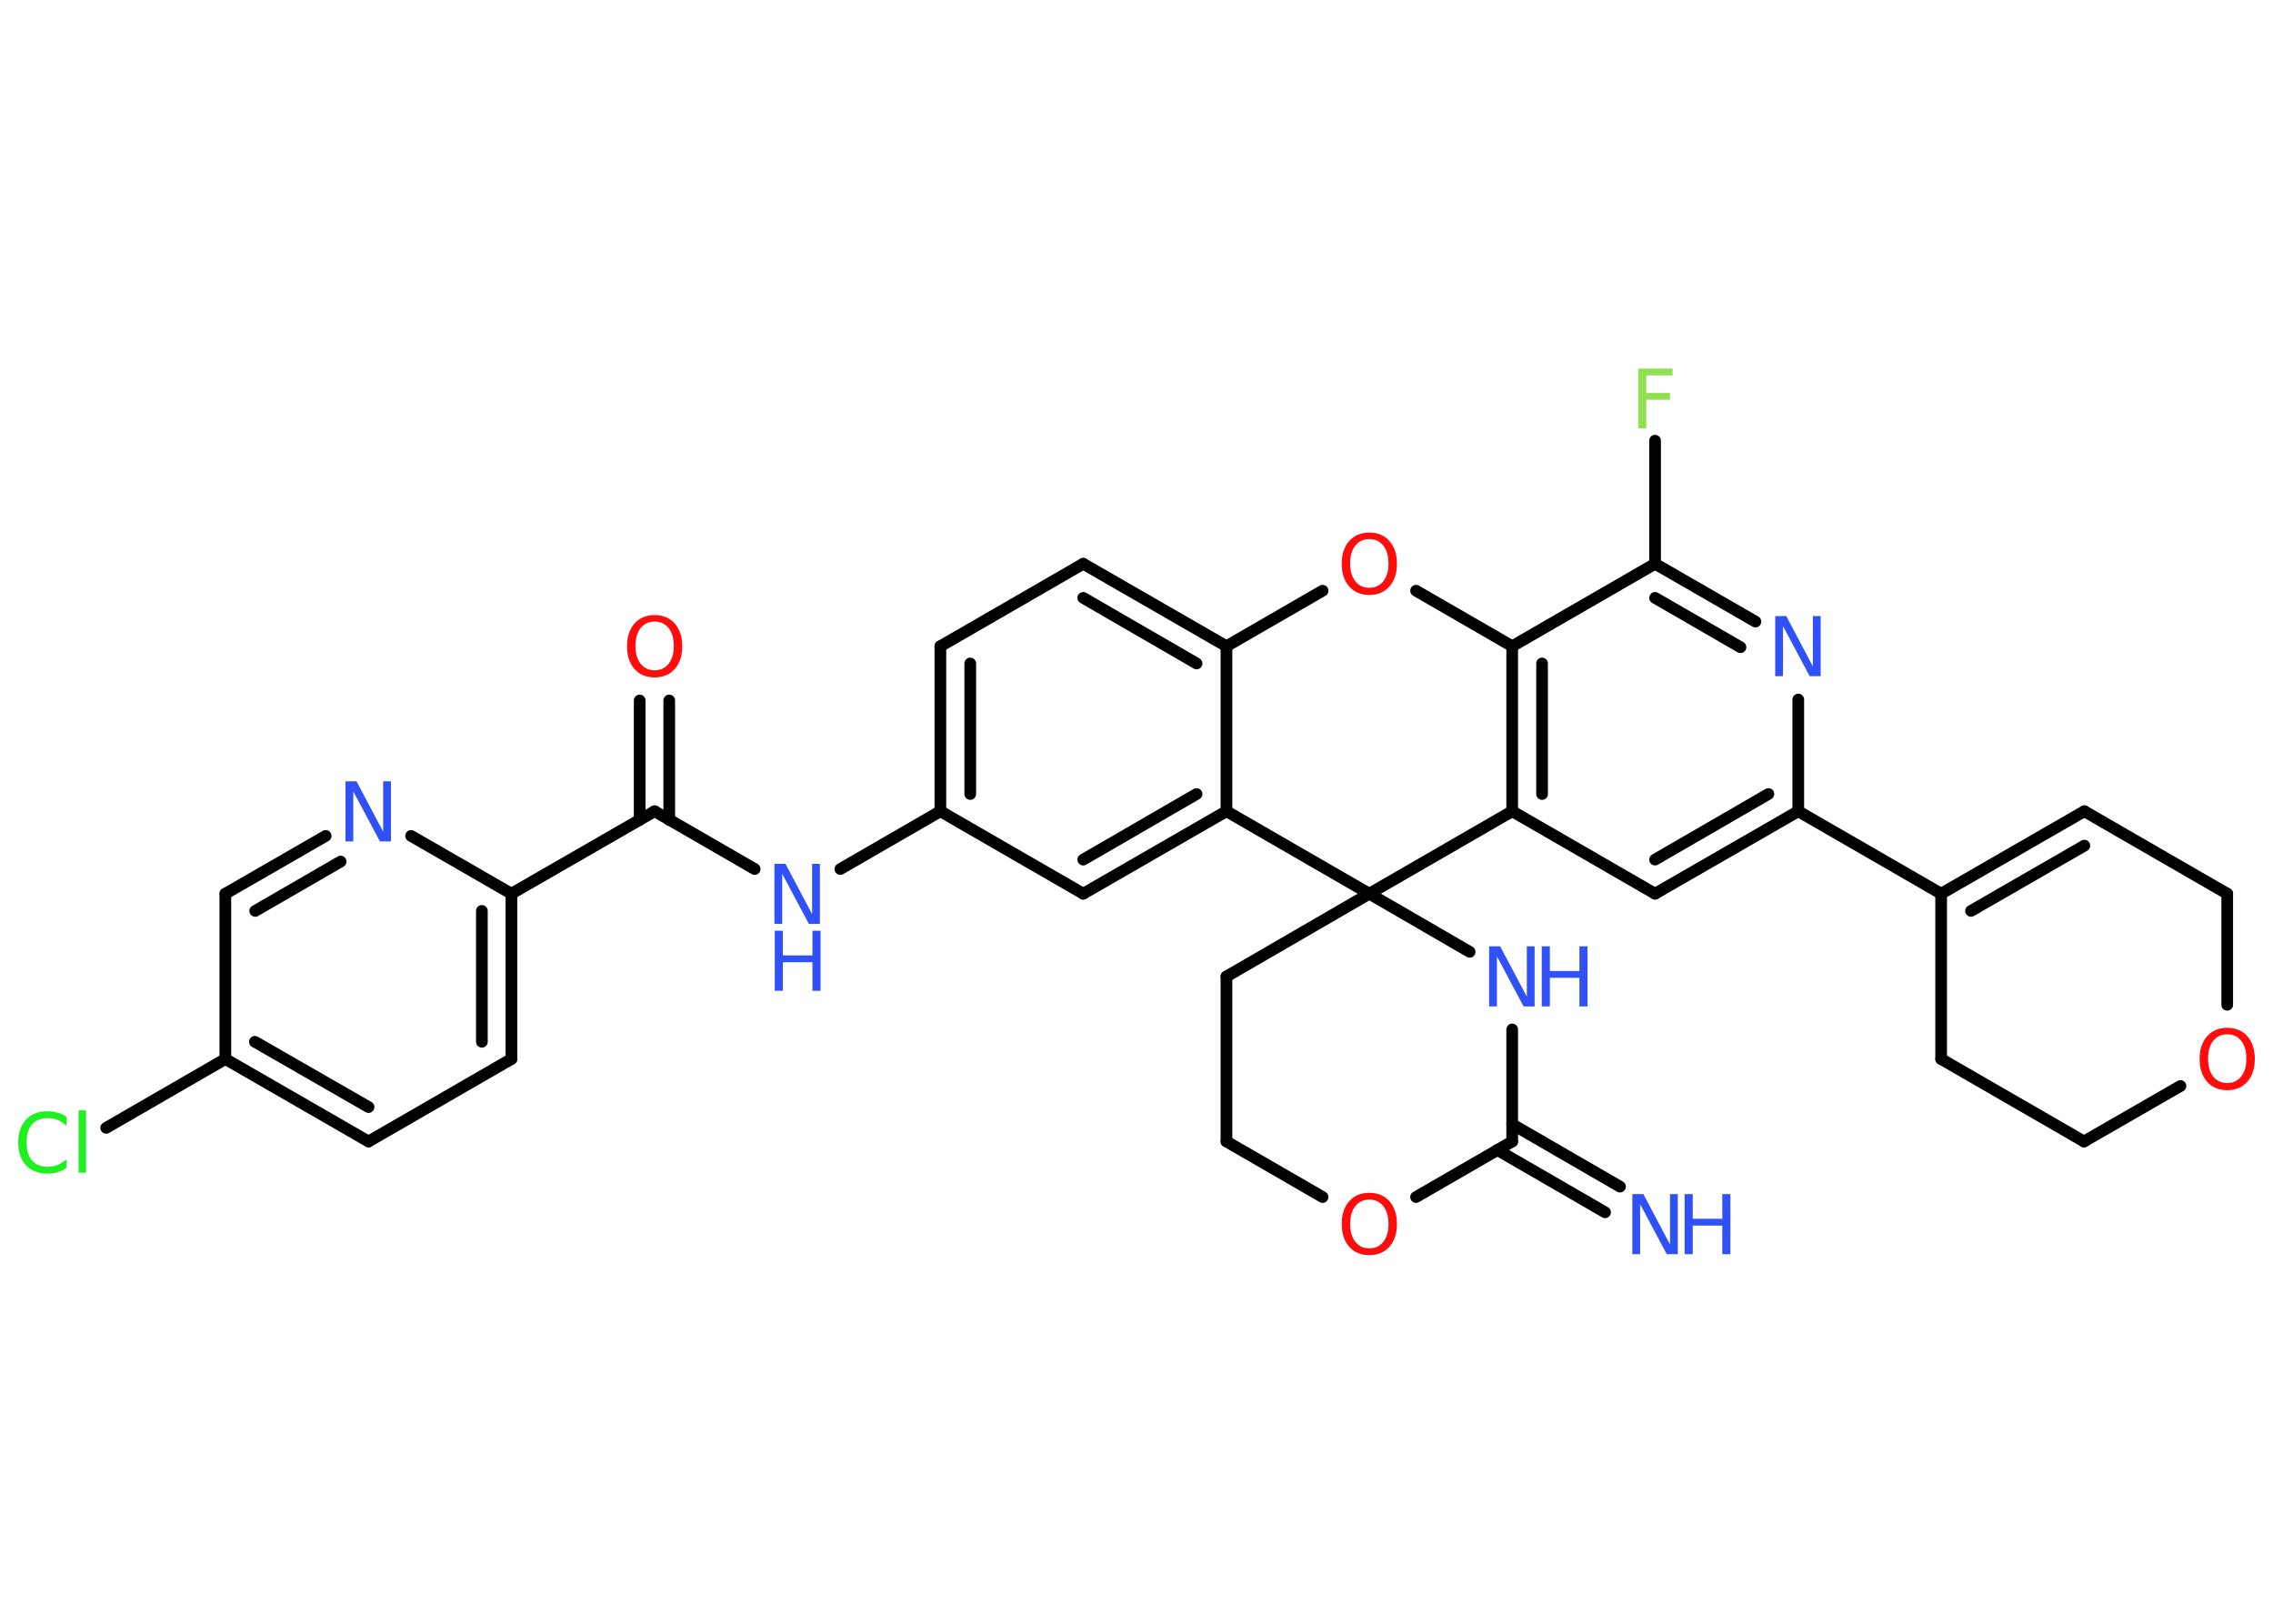 <?xml version='1.0' encoding='UTF-8'?>
<!DOCTYPE svg PUBLIC "-//W3C//DTD SVG 1.1//EN" "http://www.w3.org/Graphics/SVG/1.1/DTD/svg11.dtd">
<svg version='1.2' xmlns='http://www.w3.org/2000/svg' xmlns:xlink='http://www.w3.org/1999/xlink' width='70.0mm' height='50.0mm' viewBox='0 0 70.0 50.0'>
  <desc>Generated by the Chemistry Development Kit (http://github.com/cdk)</desc>
  <g stroke-linecap='round' stroke-linejoin='round' stroke='#000000' stroke-width='.36' fill='#3050F8'>
    <rect x='.0' y='.0' width='70.0' height='50.0' fill='#FFFFFF' stroke='none'/>
    <g id='mol1' class='mol'>
      <g id='mol1bnd1' class='bond'>
        <line x1='49.43' y1='37.33' x2='46.11' y2='35.41'/>
        <line x1='49.89' y1='36.54' x2='46.57' y2='34.62'/>
      </g>
      <line id='mol1bnd2' class='bond' x1='46.57' y1='35.15' x2='46.57' y2='31.7'/>
      <line id='mol1bnd3' class='bond' x1='45.26' y1='29.31' x2='42.17' y2='27.52'/>
      <line id='mol1bnd4' class='bond' x1='42.17' y1='27.52' x2='37.77' y2='30.07'/>
      <line id='mol1bnd5' class='bond' x1='37.77' y1='30.07' x2='37.77' y2='35.15'/>
      <line id='mol1bnd6' class='bond' x1='37.77' y1='35.15' x2='40.73' y2='36.86'/>
      <line id='mol1bnd7' class='bond' x1='46.57' y1='35.15' x2='43.61' y2='36.86'/>
      <line id='mol1bnd8' class='bond' x1='42.17' y1='27.52' x2='37.77' y2='24.98'/>
      <g id='mol1bnd9' class='bond'>
        <line x1='33.36' y1='27.52' x2='37.77' y2='24.98'/>
        <line x1='33.36' y1='26.47' x2='36.85' y2='24.45'/>
      </g>
      <line id='mol1bnd10' class='bond' x1='33.36' y1='27.52' x2='28.96' y2='24.98'/>
      <line id='mol1bnd11' class='bond' x1='28.96' y1='24.98' x2='25.88' y2='26.76'/>
      <line id='mol1bnd12' class='bond' x1='23.24' y1='26.76' x2='20.16' y2='24.98'/>
      <g id='mol1bnd13' class='bond'>
        <line x1='19.7' y1='25.25' x2='19.7' y2='21.57'/>
        <line x1='20.61' y1='25.25' x2='20.61' y2='21.57'/>
      </g>
      <line id='mol1bnd14' class='bond' x1='20.16' y1='24.98' x2='15.75' y2='27.52'/>
      <g id='mol1bnd15' class='bond'>
        <line x1='15.75' y1='32.61' x2='15.75' y2='27.52'/>
        <line x1='14.84' y1='32.08' x2='14.84' y2='28.05'/>
      </g>
      <line id='mol1bnd16' class='bond' x1='15.75' y1='32.61' x2='11.35' y2='35.15'/>
      <g id='mol1bnd17' class='bond'>
        <line x1='6.94' y1='32.61' x2='11.35' y2='35.15'/>
        <line x1='7.85' y1='32.08' x2='11.35' y2='34.09'/>
      </g>
      <line id='mol1bnd18' class='bond' x1='6.94' y1='32.61' x2='3.27' y2='34.73'/>
      <line id='mol1bnd19' class='bond' x1='6.94' y1='32.61' x2='6.94' y2='27.52'/>
      <g id='mol1bnd20' class='bond'>
        <line x1='10.03' y1='25.74' x2='6.94' y2='27.52'/>
        <line x1='10.49' y1='26.53' x2='7.86' y2='28.05'/>
      </g>
      <line id='mol1bnd21' class='bond' x1='15.75' y1='27.52' x2='12.66' y2='25.74'/>
      <g id='mol1bnd22' class='bond'>
        <line x1='28.96' y1='19.9' x2='28.96' y2='24.98'/>
        <line x1='29.88' y1='20.43' x2='29.88' y2='24.45'/>
      </g>
      <line id='mol1bnd23' class='bond' x1='28.96' y1='19.9' x2='33.36' y2='17.36'/>
      <g id='mol1bnd24' class='bond'>
        <line x1='37.77' y1='19.9' x2='33.36' y2='17.36'/>
        <line x1='36.85' y1='20.43' x2='33.36' y2='18.41'/>
      </g>
      <line id='mol1bnd25' class='bond' x1='37.77' y1='24.98' x2='37.77' y2='19.9'/>
      <line id='mol1bnd26' class='bond' x1='37.77' y1='19.9' x2='40.73' y2='18.19'/>
      <line id='mol1bnd27' class='bond' x1='43.61' y1='18.19' x2='46.57' y2='19.9'/>
      <g id='mol1bnd28' class='bond'>
        <line x1='46.57' y1='19.9' x2='46.57' y2='24.98'/>
        <line x1='47.49' y1='20.43' x2='47.49' y2='24.45'/>
      </g>
      <line id='mol1bnd29' class='bond' x1='42.17' y1='27.52' x2='46.57' y2='24.98'/>
      <line id='mol1bnd30' class='bond' x1='46.57' y1='24.98' x2='50.97' y2='27.52'/>
      <g id='mol1bnd31' class='bond'>
        <line x1='50.97' y1='27.52' x2='55.38' y2='24.98'/>
        <line x1='50.97' y1='26.47' x2='54.46' y2='24.45'/>
      </g>
      <line id='mol1bnd32' class='bond' x1='55.38' y1='24.98' x2='59.78' y2='27.52'/>
      <g id='mol1bnd33' class='bond'>
        <line x1='64.19' y1='24.98' x2='59.78' y2='27.52'/>
        <line x1='64.19' y1='26.04' x2='60.7' y2='28.05'/>
      </g>
      <line id='mol1bnd34' class='bond' x1='64.19' y1='24.98' x2='68.59' y2='27.52'/>
      <line id='mol1bnd35' class='bond' x1='68.59' y1='27.52' x2='68.59' y2='30.94'/>
      <line id='mol1bnd36' class='bond' x1='67.15' y1='33.44' x2='64.18' y2='35.15'/>
      <line id='mol1bnd37' class='bond' x1='64.18' y1='35.15' x2='59.78' y2='32.61'/>
      <line id='mol1bnd38' class='bond' x1='59.78' y1='27.52' x2='59.78' y2='32.61'/>
      <line id='mol1bnd39' class='bond' x1='55.38' y1='24.98' x2='55.38' y2='21.54'/>
      <g id='mol1bnd40' class='bond'>
        <line x1='54.06' y1='19.14' x2='50.97' y2='17.36'/>
        <line x1='53.6' y1='19.93' x2='50.97' y2='18.41'/>
      </g>
      <line id='mol1bnd41' class='bond' x1='46.57' y1='19.9' x2='50.97' y2='17.36'/>
      <line id='mol1bnd42' class='bond' x1='50.97' y1='17.36' x2='50.97' y2='13.57'/>
      <g id='mol1atm1' class='atom'>
        <path d='M50.28 36.77h.33l.82 1.55v-1.55h.24v1.85h-.34l-.82 -1.54v1.54h-.24v-1.85z' stroke='none'/>
        <path d='M51.88 36.77h.25v.76h.91v-.76h.25v1.85h-.25v-.88h-.91v.88h-.25v-1.85z' stroke='none'/>
      </g>
      <g id='mol1atm3' class='atom'>
        <path d='M45.87 29.14h.33l.82 1.55v-1.55h.24v1.85h-.34l-.82 -1.54v1.54h-.24v-1.85z' stroke='none'/>
        <path d='M47.48 29.14h.25v.76h.91v-.76h.25v1.85h-.25v-.88h-.91v.88h-.25v-1.85z' stroke='none'/>
      </g>
      <path id='mol1atm7' class='atom' d='M42.17 36.94q-.27 .0 -.43 .2q-.16 .2 -.16 .55q.0 .35 .16 .55q.16 .2 .43 .2q.27 .0 .43 -.2q.16 -.2 .16 -.55q.0 -.35 -.16 -.55q-.16 -.2 -.43 -.2zM42.17 36.73q.39 .0 .62 .26q.23 .26 .23 .7q.0 .44 -.23 .7q-.23 .26 -.62 .26q-.39 .0 -.62 -.26q-.23 -.26 -.23 -.7q.0 -.44 .23 -.7q.23 -.26 .62 -.26z' stroke='none' fill='#FF0D0D'/>
      <g id='mol1atm11' class='atom'>
        <path d='M23.86 26.6h.33l.82 1.55v-1.55h.24v1.85h-.34l-.82 -1.54v1.54h-.24v-1.85z' stroke='none'/>
        <path d='M23.86 28.66h.25v.76h.91v-.76h.25v1.85h-.25v-.88h-.91v.88h-.25v-1.85z' stroke='none'/>
      </g>
      <path id='mol1atm13' class='atom' d='M20.16 19.14q-.27 .0 -.43 .2q-.16 .2 -.16 .55q.0 .35 .16 .55q.16 .2 .43 .2q.27 .0 .43 -.2q.16 -.2 .16 -.55q.0 -.35 -.16 -.55q-.16 -.2 -.43 -.2zM20.16 18.94q.39 .0 .62 .26q.23 .26 .23 .7q.0 .44 -.23 .7q-.23 .26 -.62 .26q-.39 .0 -.62 -.26q-.23 -.26 -.23 -.7q.0 -.44 .23 -.7q.23 -.26 .62 -.26z' stroke='none' fill='#FF0D0D'/>
      <path id='mol1atm18' class='atom' d='M2.05 34.41v.26q-.13 -.12 -.27 -.18q-.14 -.06 -.3 -.06q-.32 .0 -.49 .19q-.17 .19 -.17 .56q.0 .37 .17 .56q.17 .19 .49 .19q.16 .0 .3 -.06q.14 -.06 .27 -.17v.26q-.13 .09 -.28 .14q-.15 .04 -.31 .04q-.42 .0 -.66 -.26q-.24 -.26 -.24 -.7q.0 -.44 .24 -.7q.24 -.26 .66 -.26q.16 .0 .31 .04q.15 .04 .28 .13zM2.42 34.19h.23v1.92h-.23v-1.92z' stroke='none' fill='#1FF01F'/>
      <path id='mol1atm20' class='atom' d='M10.65 24.06h.33l.82 1.55v-1.55h.24v1.85h-.34l-.82 -1.54v1.54h-.24v-1.85z' stroke='none'/>
      <path id='mol1atm24' class='atom' d='M42.17 16.6q-.27 .0 -.43 .2q-.16 .2 -.16 .55q.0 .35 .16 .55q.16 .2 .43 .2q.27 .0 .43 -.2q.16 -.2 .16 -.55q.0 -.35 -.16 -.55q-.16 -.2 -.43 -.2zM42.17 16.4q.39 .0 .62 .26q.23 .26 .23 .7q.0 .44 -.23 .7q-.23 .26 -.62 .26q-.39 .0 -.62 -.26q-.23 -.26 -.23 -.7q.0 -.44 .23 -.7q.23 -.26 .62 -.26z' stroke='none' fill='#FF0D0D'/>
      <path id='mol1atm32' class='atom' d='M68.59 31.85q-.27 .0 -.43 .2q-.16 .2 -.16 .55q.0 .35 .16 .55q.16 .2 .43 .2q.27 .0 .43 -.2q.16 -.2 .16 -.55q.0 -.35 -.16 -.55q-.16 -.2 -.43 -.2zM68.59 31.65q.39 .0 .62 .26q.23 .26 .23 .7q.0 .44 -.23 .7q-.23 .26 -.62 .26q-.39 .0 -.62 -.26q-.23 -.26 -.23 -.7q.0 -.44 .23 -.7q.23 -.26 .62 -.26z' stroke='none' fill='#FF0D0D'/>
      <path id='mol1atm35' class='atom' d='M54.68 18.97h.33l.82 1.55v-1.55h.24v1.85h-.34l-.82 -1.54v1.54h-.24v-1.85z' stroke='none'/>
      <path id='mol1atm37' class='atom' d='M50.45 11.35h1.06v.21h-.81v.54h.73v.21h-.73v.88h-.25v-1.85z' stroke='none' fill='#90E050'/>
    </g>
  </g>
</svg>
